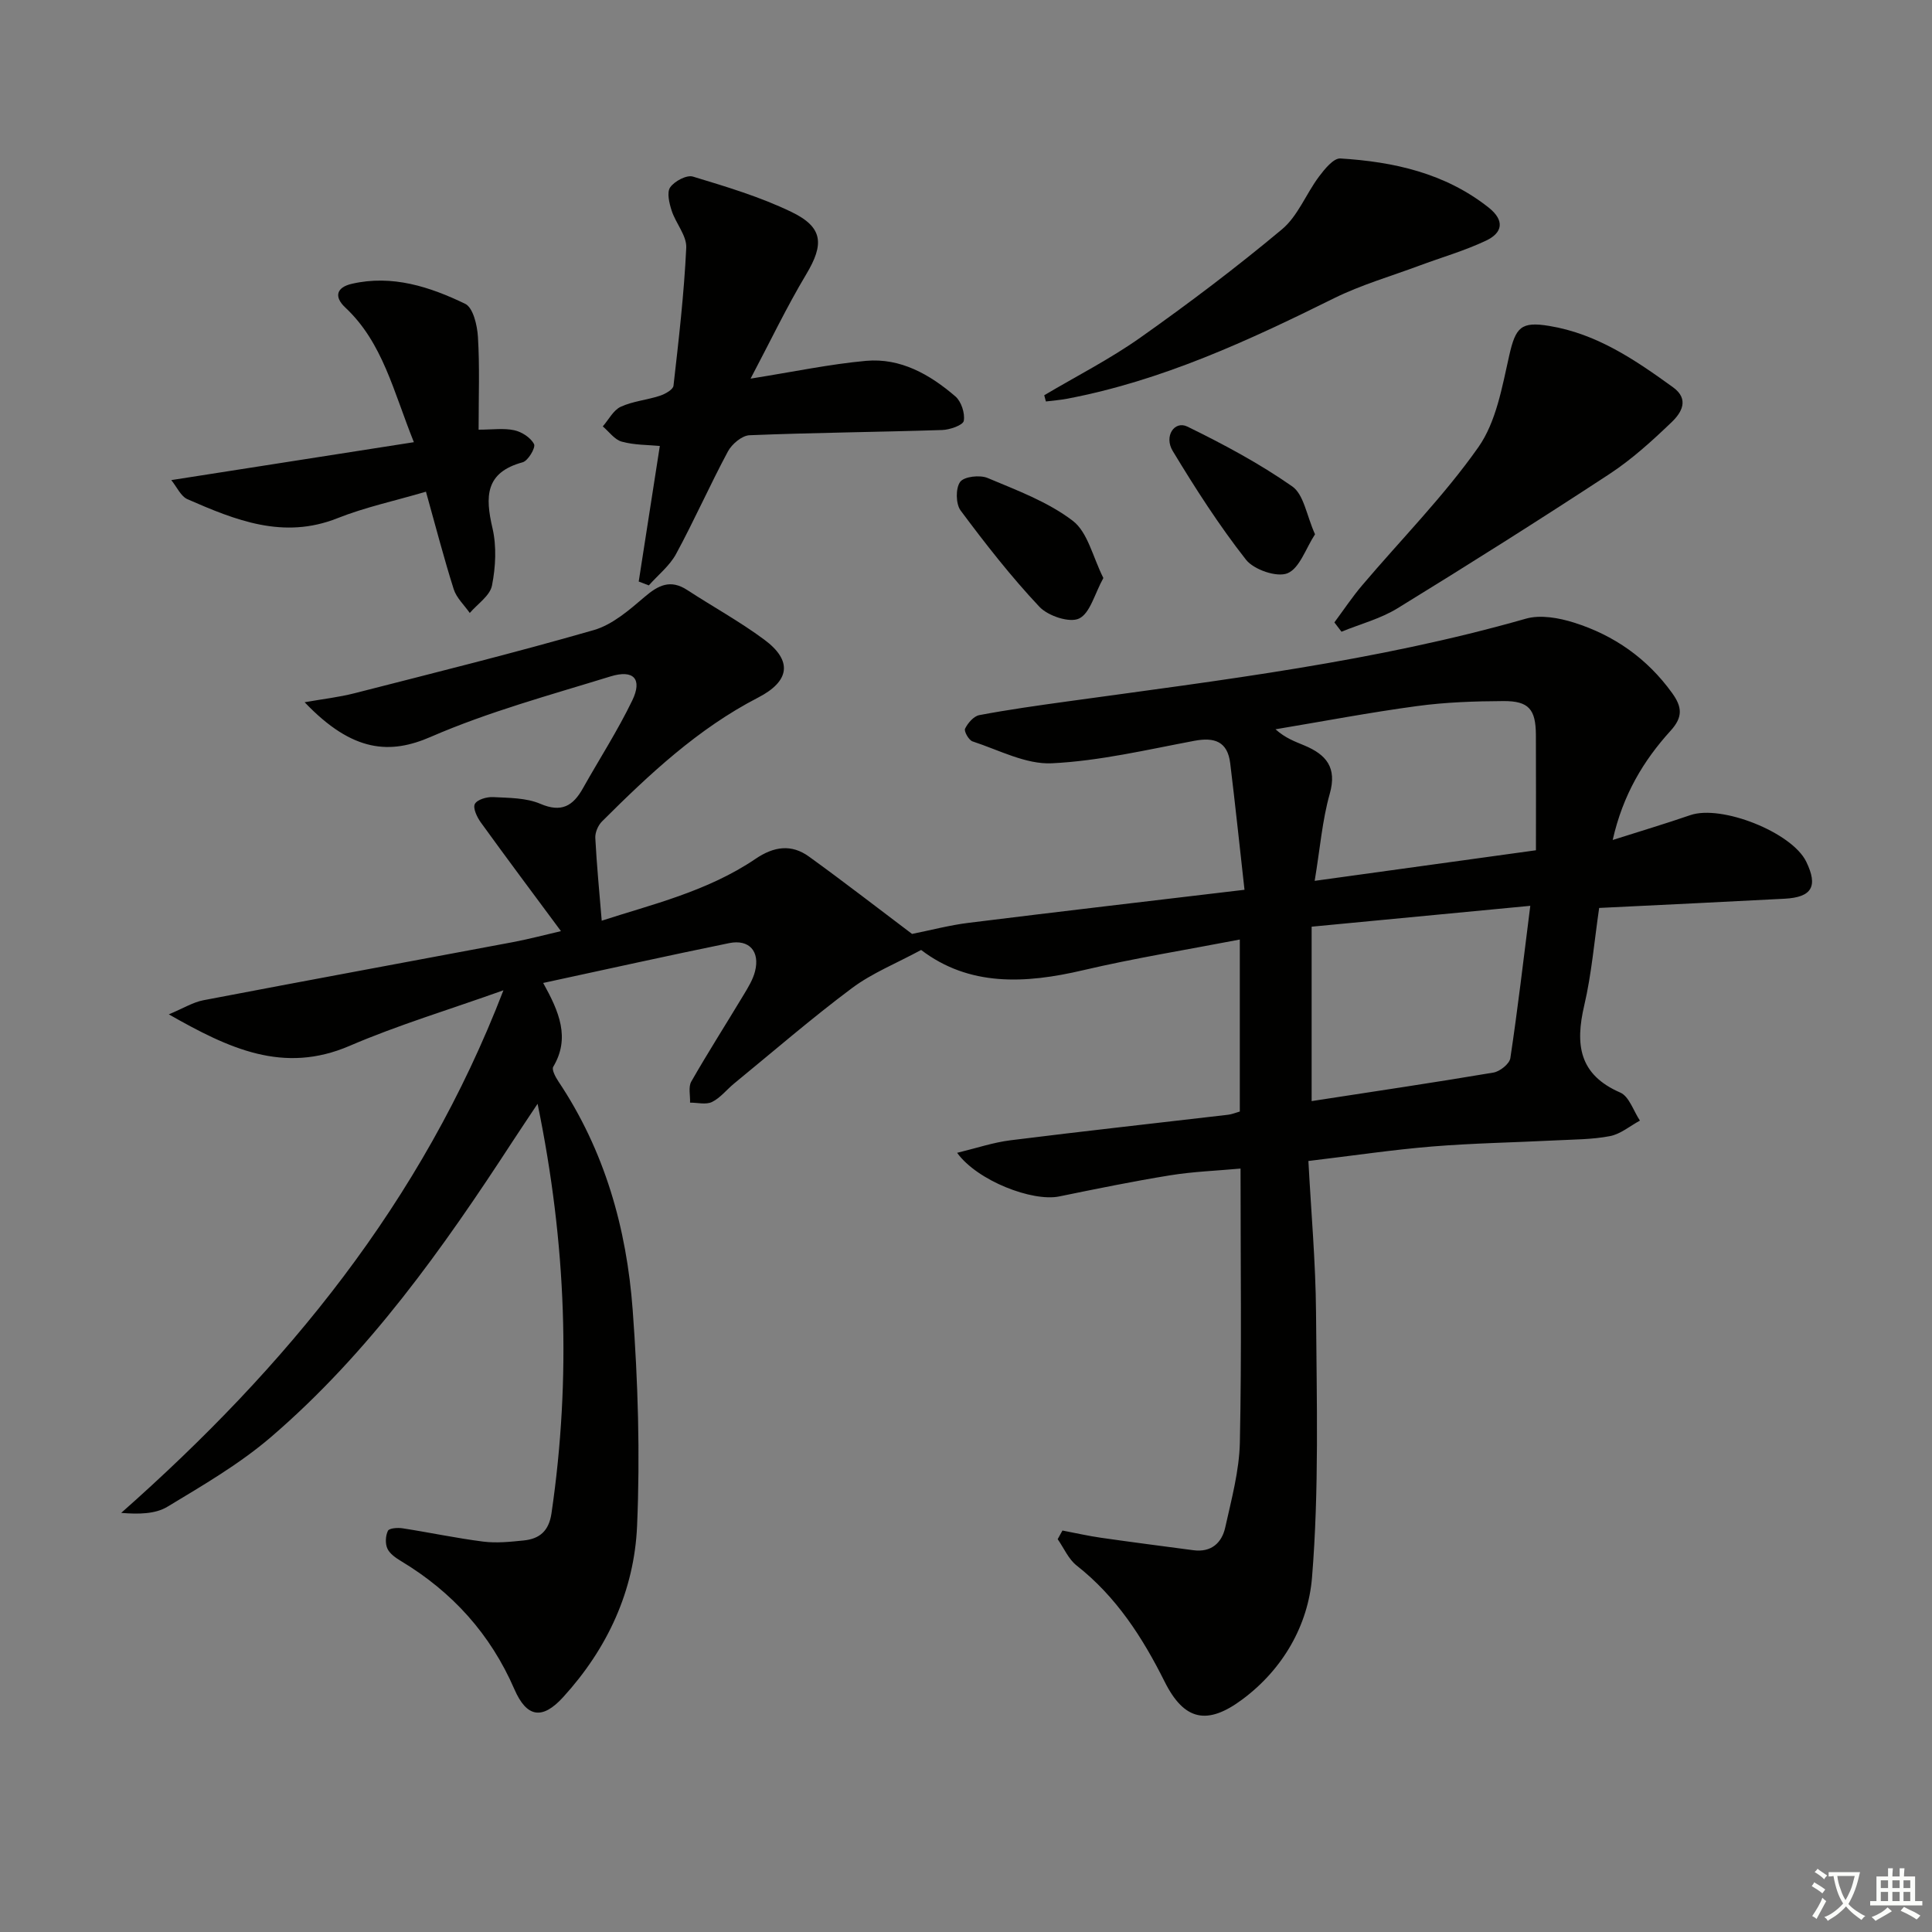 <svg enable-background="new 0 0 400 400" viewBox="0 0 400 400" xmlns="http://www.w3.org/2000/svg"><rect x="0" y="0" width="400" height="400" fill="#808080" stroke="none"/><path d="m377.9 391.2c-.2.3-.4.5-.6.8-.7-.6-1.4-1-2.2-1.5.2-.3.4-.5.5-.8.6.4 1.4.8 2.3 1.5zm-1.8 6.1c-.2-.2-.5-.4-.9-.6.4-.6.8-1.2 1.2-1.9s.7-1.3.9-1.9c.3.3.5.5.8.7-.7 1.3-1.4 2.6-2 3.7zm2.2-9c-.3.3-.5.5-.6.8-.6-.6-1.3-1.1-2-1.5.3-.3.5-.5.6-.7.6.5 1.3.9 2 1.4zm.3.2v-.9h2 4.5c-.3 1.3-.6 2.5-1 3.6s-.9 2.1-1.4 3c.4.5 1 1 1.6 1.4s1.2.8 1.9 1.1c-.3.2-.5.4-.8.8-.4-.3-1-.7-1.6-1.2s-1.2-1.1-1.6-1.6c-.5.6-1.1 1.1-1.7 1.6s-1.4.9-2.1 1.4c-.1-.3-.3-.5-.7-.8.6-.2 1.2-.5 1.9-1s1.4-1.1 2-1.8c-.5-.8-.9-1.6-1.2-2.5s-.6-2-.8-3.2c-.4.1-.7.1-1 .1zm2.5 2.7c.3 1 .7 1.7 1 2.2.3-.5.6-1.1 1-2s.6-1.9.9-3h-3.2-.4c.1.9.3 1.8.7 2.8z" fill="#fbfcfa"/><path d="m396.5 388.5v1.5 3.6h1.5v.9c-.4 0-1 0-1.7 0h-7.9c-.5 0-.9 0-1.2 0v-.9h1.3v-3.5c0-.7 0-1.2 0-1.6h2.4c0-.8 0-1.4 0-1.7h1c0 .3-.1.8-.1 1.7h1.5c0-.8 0-1.4 0-1.7h1c0 .3-.1.9-.1 1.7zm-8.2 9.2c-.2-.3-.5-.5-.8-.8.8-.3 1.4-.6 1.9-.9s1-.7 1.4-1.1c.3.3.6.5.9.8-1.6 1-2.8 1.6-3.4 2zm2.6-6.8v-1.6h-1.5v1.6zm0 2.7v-1.9h-1.5v1.9zm2.4-2.7v-1.6h-1.5v1.6zm0 2.7v-1.9h-1.5v1.9zm.2 2 .7-.8c.4.2.9.5 1.6.8s1.3.7 1.8 1c-.3.3-.5.6-.8.8-.4-.3-1.5-1-3.3-1.8zm2-4.7v-1.6h-1.4v1.6zm0 2.7v-1.9h-1.4v1.9z" fill="#fbfcfa"/><g fill="#010100"><path d="m219.97 316.88c2.65.5 5.28 1.11 7.94 1.49 6.39.92 12.79 1.74 19.19 2.59 3.66.48 5.86-1.51 6.57-4.71 1.29-5.82 2.9-11.71 3.03-17.6.39-18.61.14-37.23.14-56.71-4.91.45-9.8.62-14.6 1.4-7.68 1.24-15.32 2.81-22.94 4.37-5.51 1.13-16.91-3.2-21.14-9.03 4.01-.97 7.5-2.16 11.08-2.6 14.99-1.88 30-3.52 45.01-5.28.79-.09 1.56-.42 2.44-.67 0-11.6 0-23.03 0-35.61-11.11 2.14-21.86 3.87-32.43 6.35-12.08 2.84-23.63 3.37-33.55-4.19-5.12 2.77-10.13 4.77-14.31 7.89-8.38 6.26-16.31 13.13-24.41 19.76-1.54 1.26-2.84 2.97-4.57 3.82-1.24.61-3.02.13-4.55.14.06-1.47-.39-3.23.25-4.36 3.46-6.05 7.22-11.93 10.81-17.9.94-1.56 1.95-3.19 2.39-4.92 1.05-4.13-1.2-6.69-5.34-5.85-12.65 2.58-25.25 5.39-38.52 8.25 3.31 5.96 5.64 11.38 2.08 17.36-.35.59.47 2.12 1.06 3.01 9.59 14.33 14.14 30.44 15.39 47.32 1.1 14.86 1.55 29.85.91 44.73-.58 13.42-6.14 25.4-15.31 35.45-4.3 4.72-7.53 4.26-10.1-1.66-4.95-11.4-12.83-20.11-23.42-26.49-1.1-.66-2.36-1.52-2.86-2.6-.48-1.04-.4-2.67.11-3.7.27-.55 2.02-.67 3.04-.51 5.57.86 11.09 2.04 16.67 2.75 2.74.35 5.59.05 8.36-.23 3.31-.33 5.25-1.94 5.79-5.63 4.1-28.03 3.08-55.85-2.88-84.78-2.11 3.18-3.63 5.43-5.12 7.71-14.48 22.24-29.79 43.86-50.07 61.28-6.5 5.58-14.07 9.98-21.44 14.43-2.53 1.53-5.96 1.57-9.58 1.28 34.16-30.19 62.22-64.27 79.14-108.2-11.37 4.06-21.85 7.2-31.84 11.5-13.73 5.91-25.01.55-37.44-6.52 3.01-1.25 5-2.51 7.16-2.92 21.33-4.08 42.68-8.01 64.02-12.02 3.39-.64 6.74-1.53 10.01-2.29-5.63-7.6-11.17-15-16.59-22.5-.78-1.08-1.68-2.97-1.24-3.82.48-.92 2.49-1.5 3.78-1.43 3.29.17 6.85.14 9.78 1.39 4.38 1.88 6.77.44 8.81-3.2 3.41-6.07 7.2-11.94 10.22-18.19 2.14-4.43.31-6.46-4.48-4.99-12.52 3.86-25.27 7.32-37.24 12.52-8.28 3.6-16.07 3.37-26.11-7.17 3.73-.66 7.08-1.03 10.32-1.86 16.55-4.24 33.14-8.35 49.55-13.08 3.85-1.11 7.33-4.14 10.5-6.85 2.87-2.46 5.38-3.71 8.85-1.44 5.29 3.45 10.87 6.51 15.93 10.26 5.92 4.38 5.31 8.61-1.25 12-12.46 6.43-22.54 15.88-32.34 25.66-.81.81-1.43 2.27-1.38 3.39.29 5.61.84 11.2 1.33 17.15 10.22-3.33 21.86-6.03 31.85-12.81 3.8-2.58 7.43-3.09 11.05-.47 7.4 5.34 14.6 10.94 21.35 16.02 3.95-.79 7.81-1.82 11.73-2.3 18.61-2.31 37.24-4.48 57.1-6.84-1.03-9.19-1.92-17.71-2.96-26.21-.55-4.47-3.22-5.43-7.44-4.63-9.79 1.84-19.6 4.17-29.48 4.65-5.4.26-10.99-2.76-16.42-4.53-.78-.25-1.82-2.11-1.55-2.64.57-1.16 1.78-2.58 2.94-2.8 6.03-1.14 12.11-1.99 18.19-2.83 31.89-4.41 63.88-8.25 94.98-17.14 3.02-.86 6.85-.17 9.98.82 8.27 2.61 15.13 7.41 20.29 14.57 2.08 2.88 2.27 4.97-.3 7.8-5.63 6.19-9.88 13.26-12 22.63 5.82-1.85 10.98-3.39 16.06-5.14 6.45-2.23 21.05 3.55 24.01 9.63 2.48 5.1 1.2 7.37-4.47 7.67-12.61.67-25.22 1.26-38.4 1.91-1.01 6.88-1.56 13.65-3.09 20.18-1.88 8.06-1.13 14.31 7.45 18.04 1.85.8 2.74 3.81 4.08 5.81-2.06 1.11-4.01 2.79-6.2 3.21-3.72.72-7.59.69-11.4.89-8.47.43-16.97.57-25.42 1.26-8.26.68-16.48 1.91-25.62 3 .56 10.58 1.5 20.98 1.58 31.38.13 18.29.65 36.66-.83 54.84-.8 9.82-5.96 19-14.5 25.31-7.17 5.31-11.96 4.38-16.01-3.72-4.6-9.2-10.02-17.61-18.23-24.06-1.69-1.33-2.63-3.61-3.92-5.45.35-.63.67-1.21.99-1.79zm96.86-129.34c-15.34 1.47-30.27 2.89-45.27 4.32v36.11c12.89-1.99 25.3-3.82 37.66-5.91 1.33-.23 3.3-1.8 3.48-2.98 1.53-10.13 2.71-20.31 4.13-31.54zm-44.64-5.17c15.79-2.18 30.14-4.16 45.81-6.33 0-8.01.03-15.95-.01-23.89-.03-5.3-1.47-7.03-6.72-7-5.95.03-11.96.23-17.85 1.03-9.82 1.32-19.56 3.18-29.34 4.81 2.04 1.84 4.05 2.54 6 3.36 4.48 1.88 6.78 4.53 5.23 10-1.55 5.48-2 11.28-3.12 18.02z"/><path d="m155.4 78.39c8.99-1.43 16.41-3 23.9-3.68 7.17-.64 13.23 2.83 18.5 7.36 1.22 1.05 2.02 3.49 1.74 5.06-.16.9-2.88 1.85-4.47 1.9-13.29.43-26.6.54-39.88 1.08-1.57.06-3.66 1.82-4.48 3.35-3.75 6.99-6.96 14.27-10.74 21.24-1.34 2.46-3.73 4.35-5.64 6.5-.7-.27-1.4-.53-2.09-.8 1.44-9.29 2.89-18.58 4.37-28.07-2.42-.23-5.25-.17-7.87-.89-1.49-.4-2.64-2.06-3.94-3.16 1.22-1.39 2.18-3.35 3.71-4.06 2.51-1.16 5.44-1.4 8.11-2.28 1.09-.36 2.73-1.27 2.82-2.08 1.08-9.5 2.19-19.02 2.64-28.57.12-2.5-2.17-5.05-3.02-7.68-.5-1.54-1.04-3.79-.3-4.83.9-1.28 3.41-2.61 4.7-2.22 6.93 2.1 13.95 4.2 20.44 7.34 6.58 3.18 6.72 6.71 3.02 12.89-4.07 6.8-7.49 13.98-11.52 21.6z"/><path d="m99.09 88.96c2.84 0 5.21-.36 7.39.12 1.56.34 3.42 1.54 4.09 2.88.36.72-1.23 3.44-2.36 3.75-7.77 2.11-7.77 7.11-6.25 13.63.88 3.78.66 8.05-.1 11.89-.42 2.12-2.99 3.8-4.6 5.68-1.13-1.63-2.74-3.1-3.32-4.91-2.04-6.44-3.73-12.99-5.75-20.2-6.46 1.9-12.59 3.21-18.33 5.49-11.2 4.45-21.12.4-31.04-3.93-1.39-.61-2.2-2.54-3.36-3.96 16.85-2.63 33.06-5.17 50.23-7.85-4.29-10.66-6.45-20.61-14.19-27.87-2.46-2.3-1.76-4.21 1.34-4.92 8.36-1.93 16.15.61 23.47 4.14 1.64.79 2.5 4.45 2.64 6.85.38 6.1.14 12.22.14 19.21z"/><path d="m276.27 128.86c1.92-2.58 3.7-5.27 5.78-7.71 8.05-9.49 16.89-18.42 24.02-28.55 3.71-5.26 4.93-12.5 6.41-19.04 1.32-5.82 2.45-7.04 8.27-6.08 9.87 1.62 17.8 7.04 25.63 12.7 3.45 2.49 1.73 5.28-.23 7.17-4.06 3.9-8.3 7.76-12.99 10.83-14.46 9.48-29.09 18.71-43.82 27.76-3.53 2.17-7.72 3.26-11.6 4.85-.48-.65-.97-1.29-1.47-1.93z"/><path d="m216.2 81.83c6.67-3.96 13.64-7.5 19.95-11.97 10.03-7.09 19.85-14.51 29.27-22.38 3.28-2.74 4.98-7.33 7.64-10.89 1.17-1.56 3.03-3.87 4.45-3.78 11.05.68 21.66 3.03 30.67 10.14 3.43 2.71 2.91 5.26-.51 6.87-4.46 2.11-9.26 3.48-13.9 5.21-5.88 2.19-11.98 3.95-17.58 6.72-17.75 8.8-35.66 17.09-55.3 20.81-1.43.27-2.9.38-4.35.56-.11-.42-.23-.85-.34-1.29z"/><path d="m228.44 119.67c-1.83 3.31-2.74 7.29-5.03 8.39-1.98.95-6.44-.54-8.22-2.44-5.87-6.24-11.18-13.04-16.3-19.92-1.02-1.36-1.06-4.62-.1-5.93.82-1.12 4.08-1.48 5.68-.81 6.08 2.56 12.48 4.93 17.63 8.86 3.12 2.38 4.14 7.49 6.34 11.85z"/><path d="m272.26 110.62c-1.92 2.93-3.18 7.03-5.7 8.07-2.2.9-6.97-.74-8.6-2.82-5.57-7.1-10.48-14.76-15.16-22.5-1.86-3.08.38-6.34 3.03-5.05 7.49 3.66 14.91 7.63 21.72 12.39 2.4 1.68 2.95 5.99 4.71 9.91z"/></g></svg>